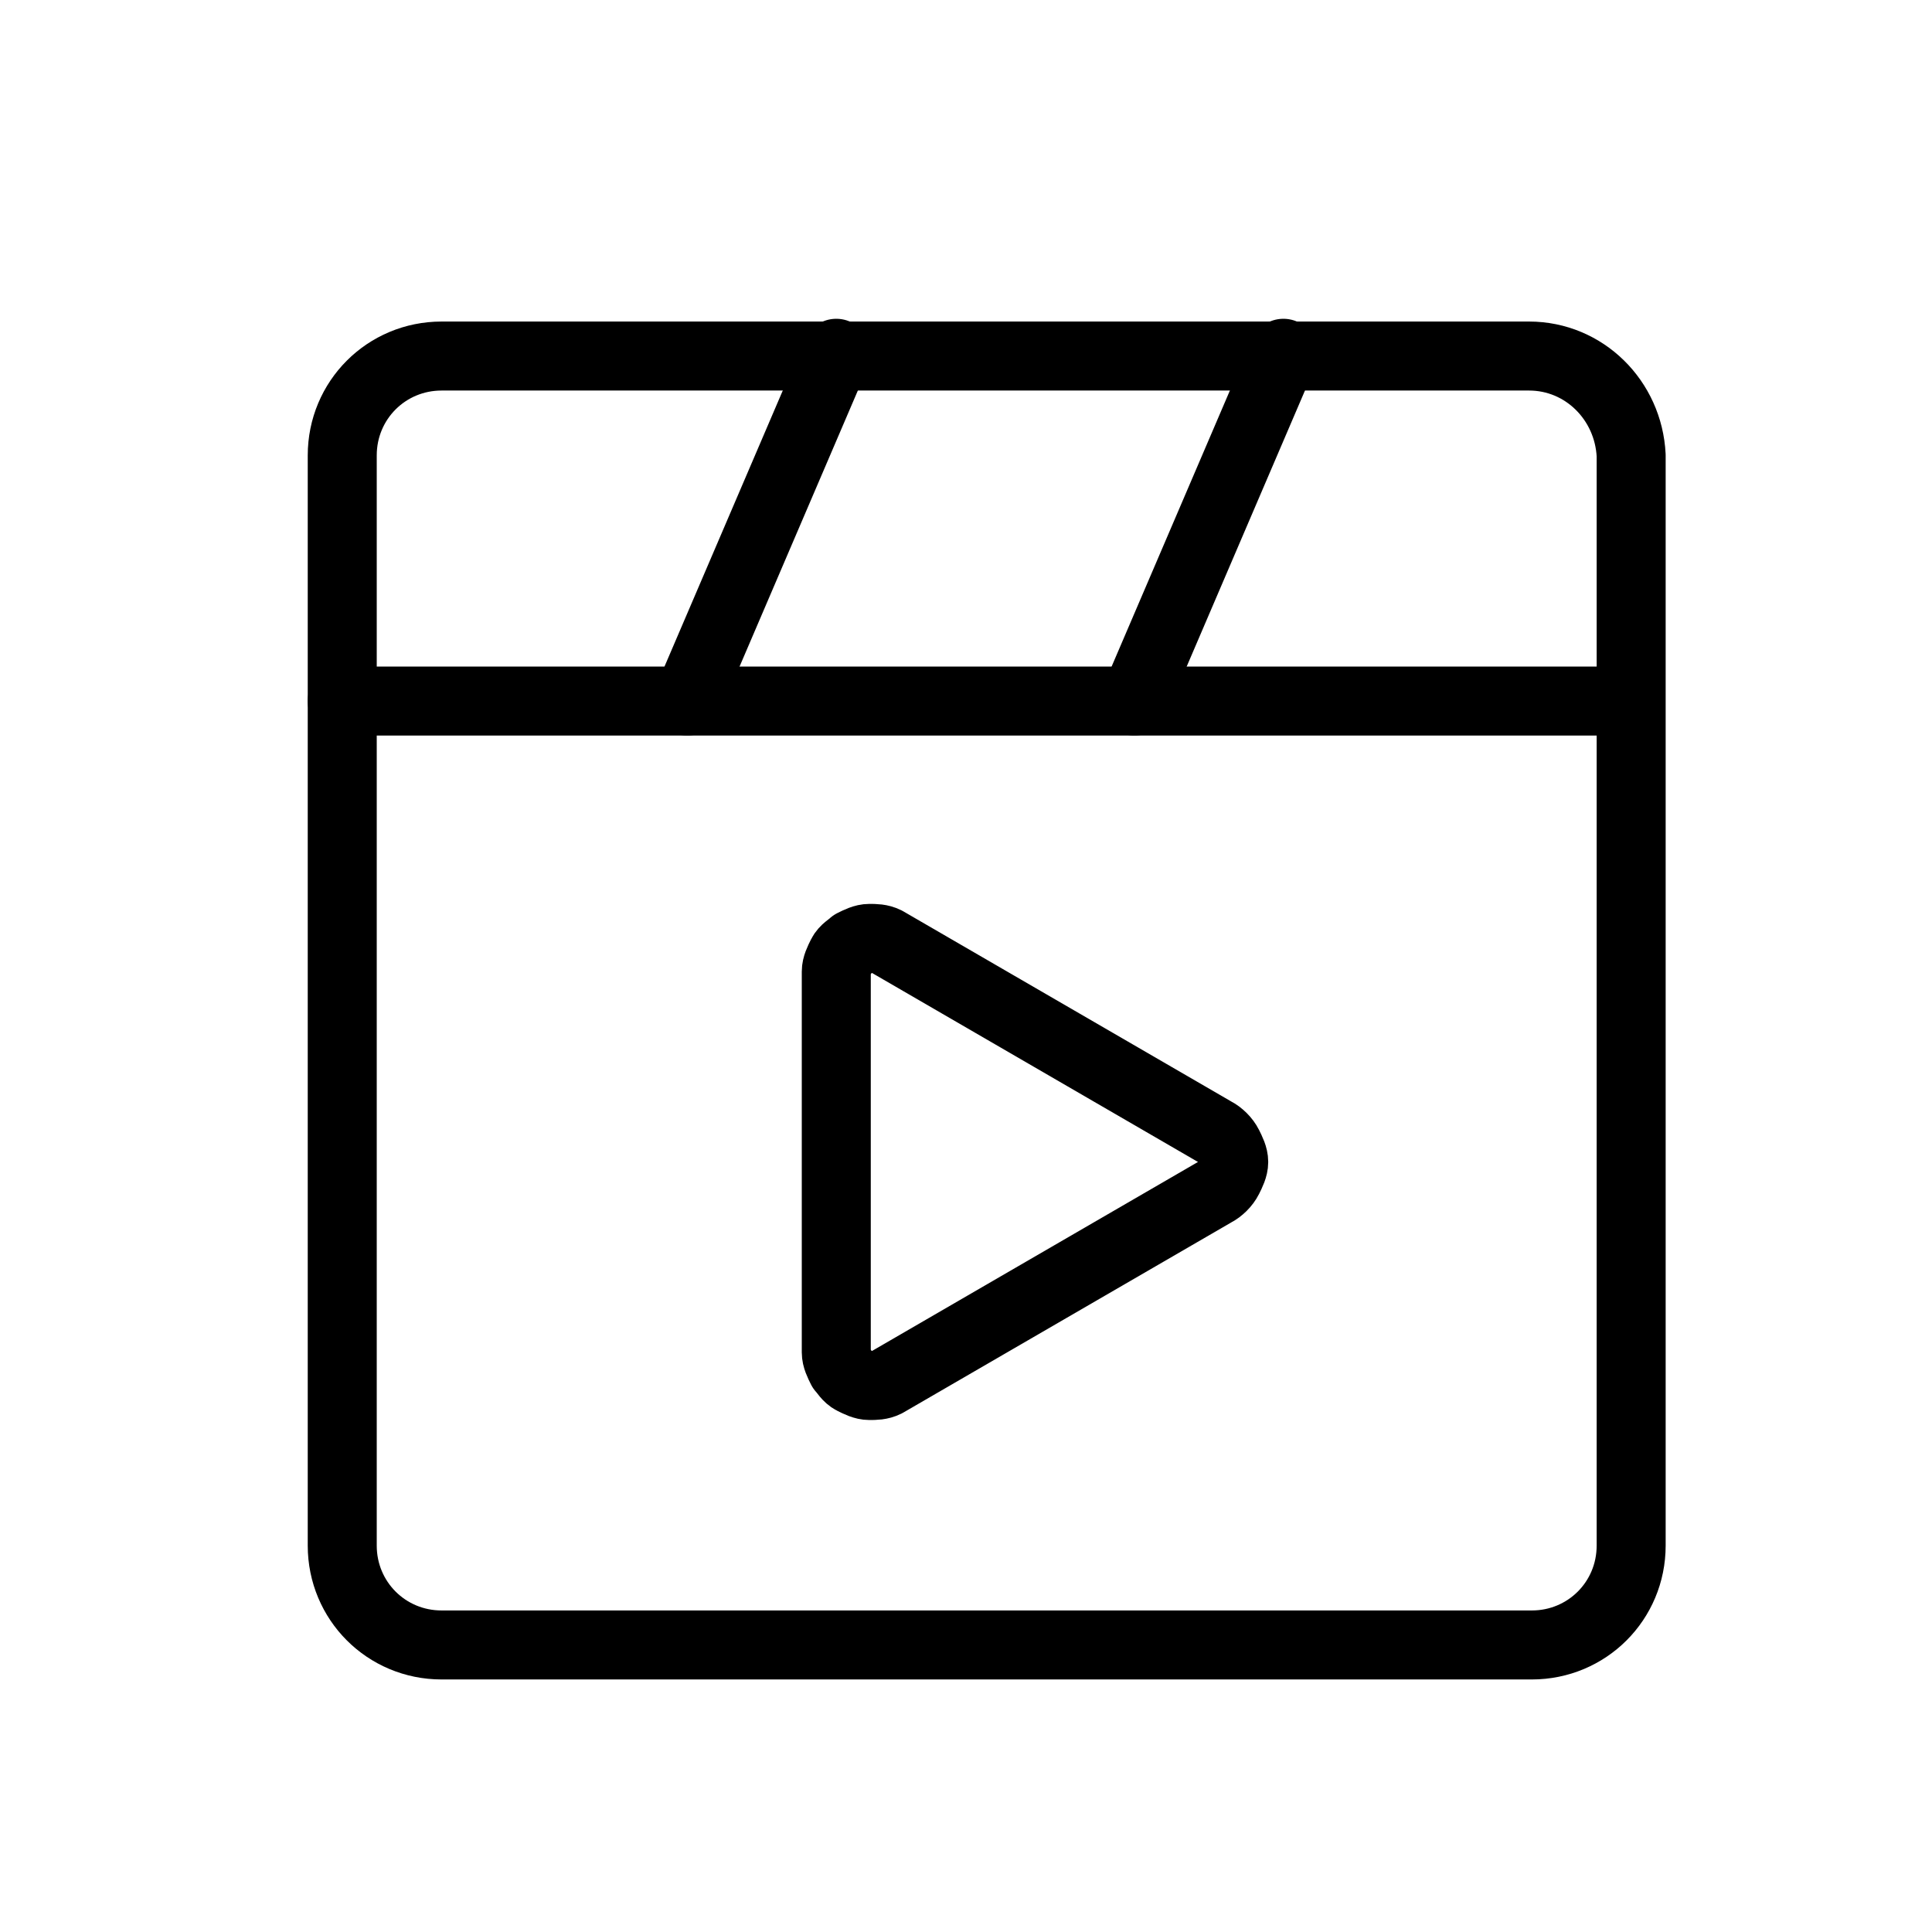 <?xml version="1.0" encoding="utf-8"?>
<!-- Generator: Adobe Illustrator 23.0.3, SVG Export Plug-In . SVG Version: 6.00 Build 0)  -->
<svg version="1.1" id="Layer_1" xmlns="http://www.w3.org/2000/svg" xmlns:xlink="http://www.w3.org/1999/xlink" x="0px" y="0px"
	 viewBox="0 0 70 70" style="enable-background:new 0 0 70 70;" xml:space="preserve">
<style type="text/css">
	.st0{fill:none;stroke:#000000;stroke-width:2.5;stroke-linecap:round;stroke-linejoin:round;}
</style>
<g>
	<path class="st0" d="M55.4,12.9H16c-2,0-3.6,1.6-3.6,3.6V56c0,2,1.6,3.6,3.6,3.6h39.5c2,0,3.6-1.6,3.6-3.6V16.5
		C59,14.5,57.4,12.9,55.4,12.9z"/>
	<path class="st0" d="M30.3,49V35.2c0-0.2,0.1-0.4,0.2-0.6c0.1-0.2,0.3-0.3,0.4-0.4c0.2-0.1,0.4-0.2,0.6-0.2s0.4,0,0.6,0.1L44,41
		c0.2,0.1,0.4,0.3,0.5,0.5s0.2,0.4,0.2,0.6s-0.1,0.4-0.2,0.6c-0.1,0.2-0.3,0.4-0.5,0.5l-11.9,6.9c-0.2,0.1-0.4,0.1-0.6,0.1
		s-0.4-0.1-0.6-0.2c-0.2-0.1-0.3-0.3-0.4-0.4C30.4,49.4,30.3,49.2,30.3,49L30.3,49z"/>
	<path class="st0" d="M12.4,25.4H59"/>
	<path class="st0" d="M24.9,25.4l5.4-12.6"/>
	<path class="st0" d="M41.1,25.4l5.4-12.6"/>
</g>
</svg>

